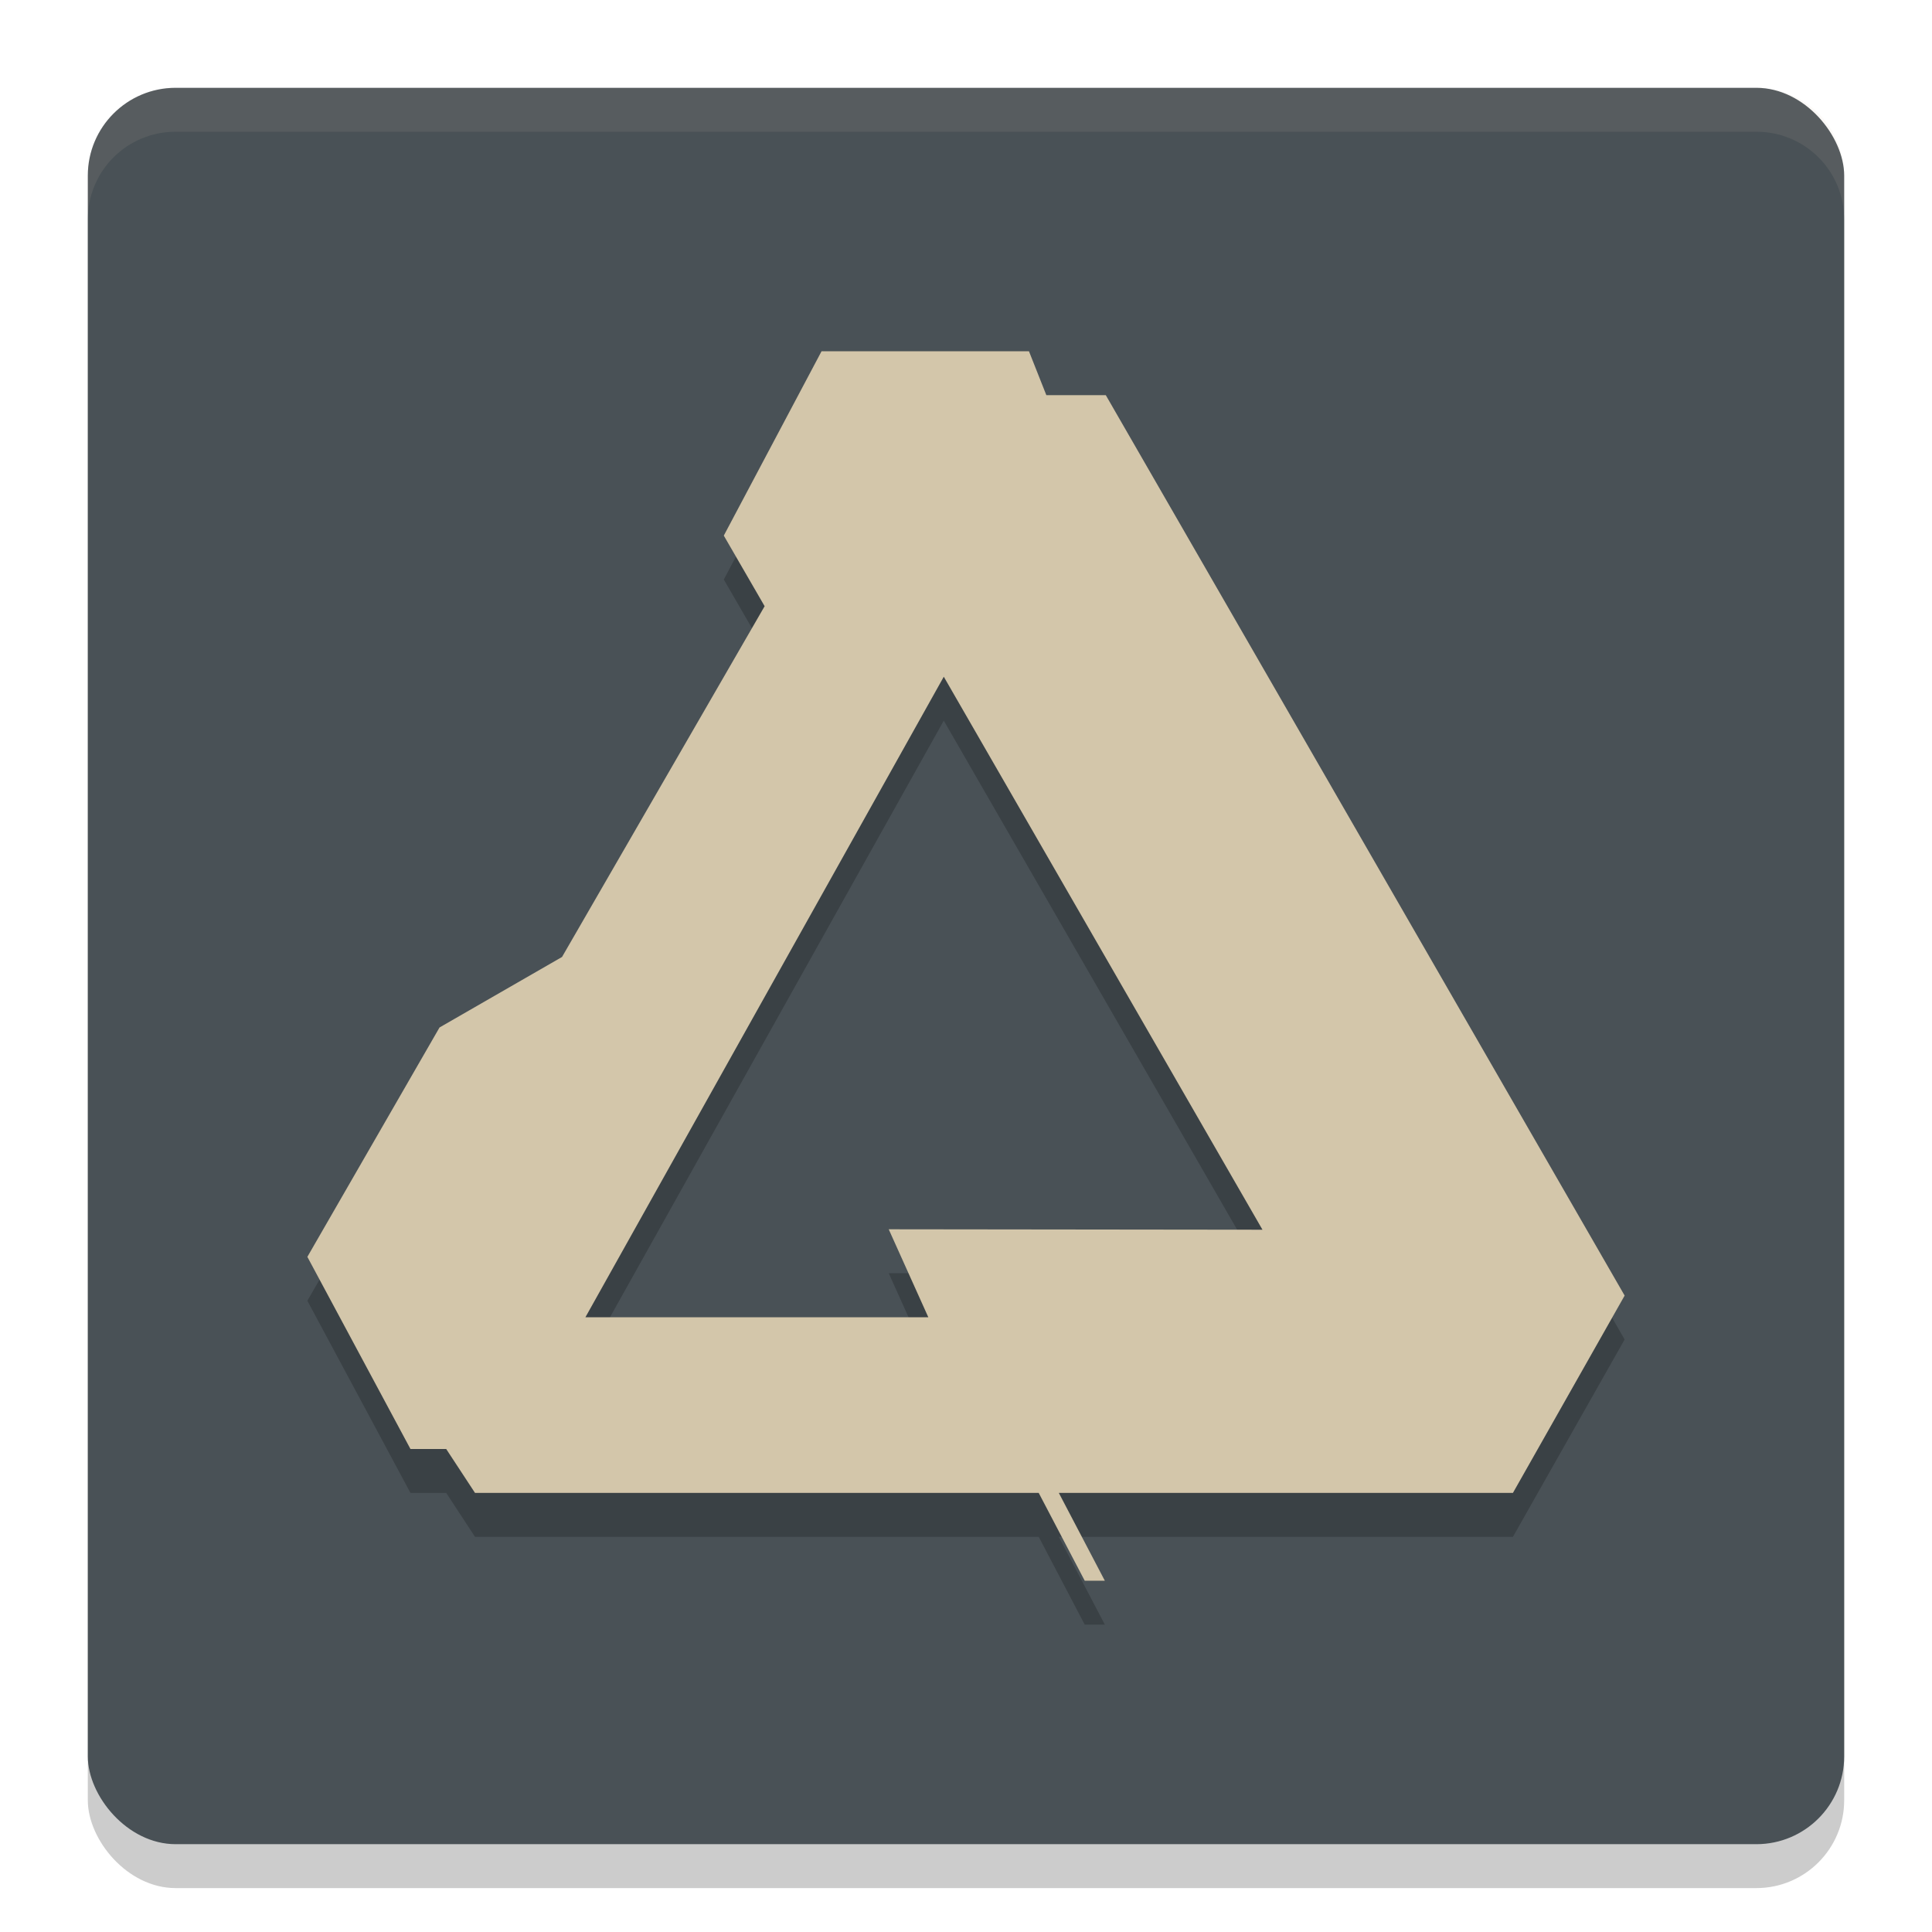 <svg xmlns="http://www.w3.org/2000/svg" width="22" height="22" version="1">
 <rect style="opacity:0.2" width="20" height="20" x="1" y="1.5" rx="1" ry="1"/>
 <rect style="fill:#495156" width="20" height="20" x="1" y="1" rx="1" ry="1"/>
 <path style="opacity:0.1;fill:#d3c6aa" d="M 2,1 C 1.446,1 1,1.446 1,2 v 0.5 c 0,-0.554 0.446,-1 1,-1 h 18 c 0.554,0 1,0.446 1,1 V 2 C 21,1.446 20.554,1 20,1 Z"/>
 <path style="opacity:0.2" d="m 9.355,4.5 h 2.362 L 11.915,5 H 12.592 L 18.5,15.253 17.228,17.5 h -5.171 l 0.524,1 h -0.229 l -0.524,-1 H 5.409 L 5.081,17 H 4.674 L 3.5,14.812 v 0 L 5.005,12.2 6.4,11.397 8.707,7.403 8.242,6.599 Z M 10.747,8.206 6.666,15.5 h 3.905 l -0.451,-1.002 4.256,0.005 z"/>
 <path style="fill:#d3c6aa" d="m 9.355,4 h 2.362 l 0.198,0.5 H 12.592 L 18.5,14.753 17.228,17 h -5.171 l 0.524,1 H 12.352 L 11.828,17 H 5.409 L 5.081,16.5 H 4.674 L 3.5,14.312 v 0 L 5.005,11.7 6.4,10.897 8.707,6.903 8.242,6.099 Z M 10.747,7.706 6.666,15 h 3.905 l -0.451,-1.002 4.256,0.005 z"/>
</svg>
